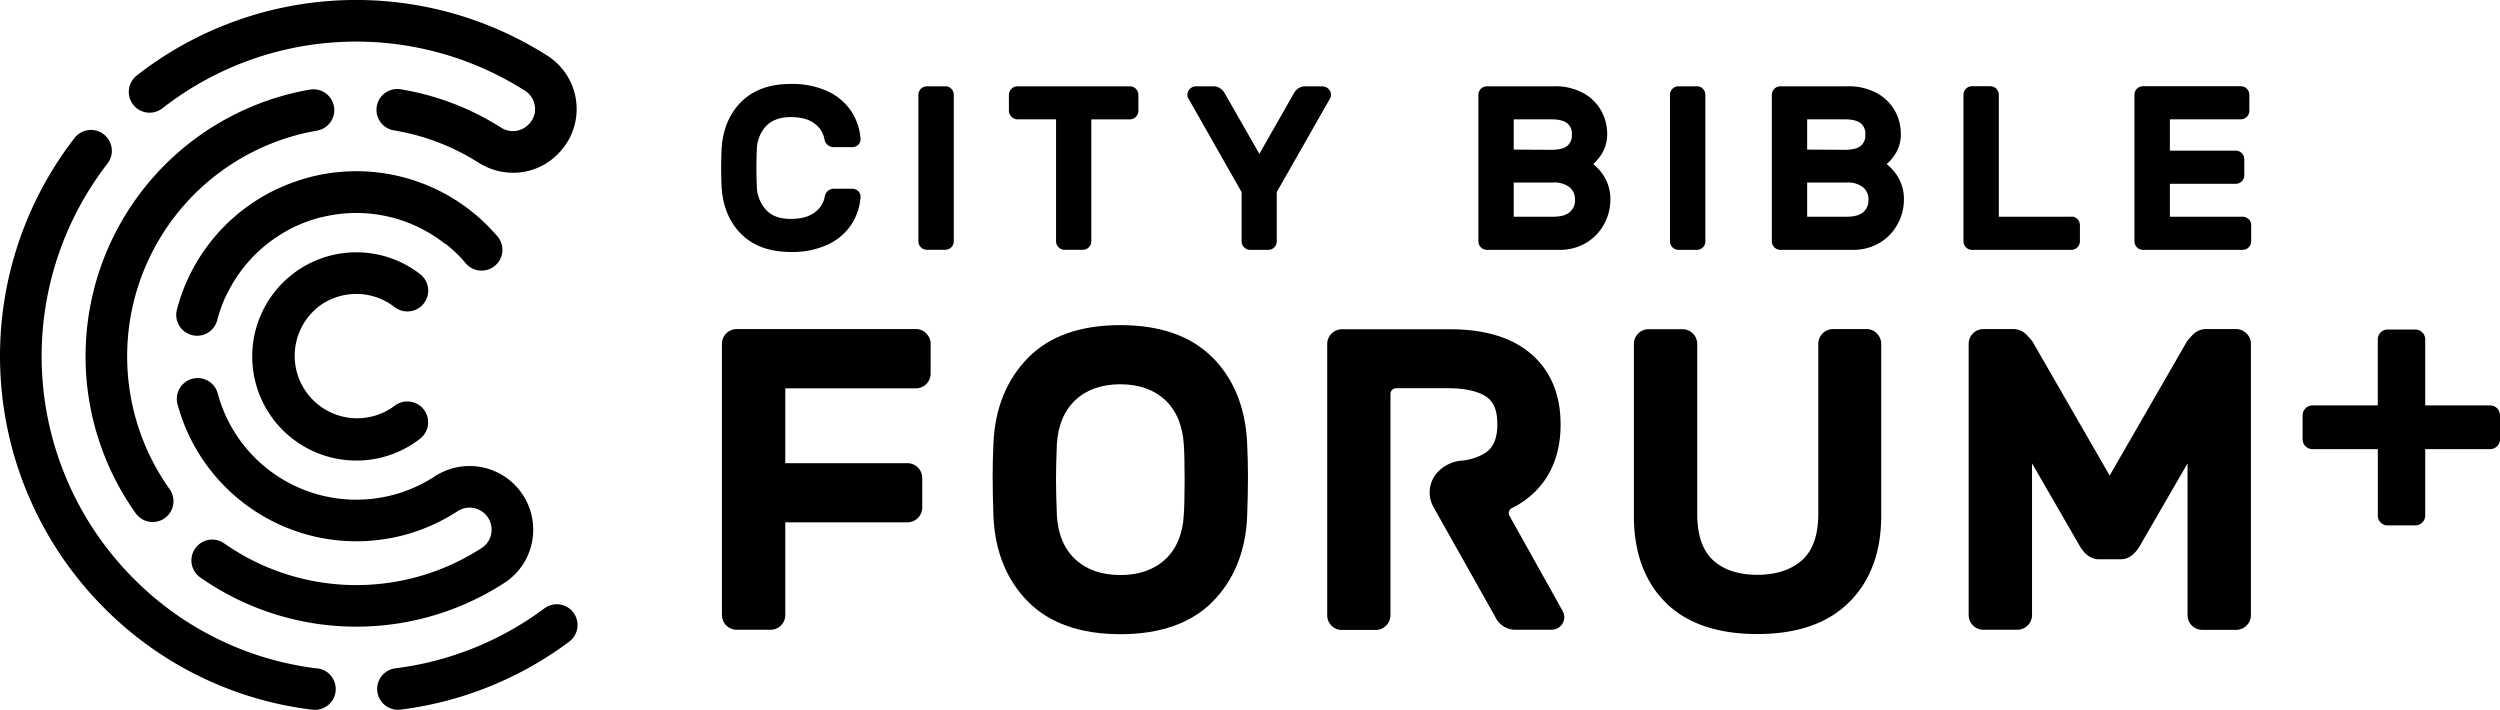 <svg xmlns="http://www.w3.org/2000/svg" viewBox="0 0 877.31 249.15"><title>CBF+ mono black</title><g id="City_Bible_Forum" data-name="City Bible Forum"><path d="M187,188.15a22.34,22.34,0,0,0-34.51-20.93,50.36,50.36,0,0,1-76.13-29.34,7.31,7.31,0,0,0-14.13,3.72,65,65,0,0,0,98.24,37.86,7.72,7.72,0,0,1,12,7.22,7.5,7.5,0,0,1-3.37,5.58,80.79,80.79,0,0,1-90.51-1.64,7.31,7.31,0,0,0-8.46,11.92,95.53,95.53,0,0,0,107,1.93A22.12,22.12,0,0,0,187,188.15"/><path d="M111.6,107.75a21.89,21.89,0,0,1,26.85,0,7.31,7.31,0,0,0,9-11.54,36.54,36.54,0,1,0-27,65.12,38.61,38.61,0,0,0,4.66.29,36.23,36.23,0,0,0,22.31-7.67,7.3,7.3,0,1,0-8.95-11.54,21.92,21.92,0,0,1-26.86-34.64"/><path d="M156.38,85.57A50.1,50.1,0,0,1,163.12,92a7.31,7.31,0,1,0,11-9.56A65,65,0,0,0,106.81,62.7l-.35.11c-.75.22-1.48.45-2.21.7l-.82.28c-.57.2-1.14.41-1.7.63s-.91.35-1.36.54l-1.12.47c-.66.28-1.31.58-2,.88l-.51.24a64.89,64.89,0,0,0-34.66,42.12,7.31,7.31,0,0,0,5.24,8.91,7.28,7.28,0,0,0,8.91-5.24,49.94,49.94,0,0,1,3.22-8.84c.13-.2.25-.39.36-.6A50.21,50.21,0,0,1,97.2,83.1a49.64,49.64,0,0,1,8-4.34l.43-.18c.49-.21,1-.4,1.48-.59l.94-.35,1-.34c.47-.16.93-.31,1.41-.45l.54-.16c.61-.17,1.21-.34,1.81-.49l.19,0a50.25,50.25,0,0,1,42.71,9,7.06,7.06,0,0,0,.65.4"/><path d="M111.43,45.81A7.31,7.31,0,0,0,109,31.4,95,95,0,0,0,47.63,180.13a7.3,7.3,0,1,0,11.88-8.49A80.38,80.38,0,0,1,111.43,45.81"/><path d="M111.44,234.59a109.21,109.21,0,0,1-64.38-31.38A110.47,110.47,0,0,1,37.7,57.42a7.31,7.31,0,0,0-11.54-9,125.09,125.09,0,0,0,10.58,165.1,123.77,123.77,0,0,0,72.91,35.54c.3,0,.61.05.9.05a7.31,7.31,0,0,0,.89-14.56"/><path d="M201.25,215A7.29,7.29,0,0,0,191,213.52a110.27,110.27,0,0,1-52.2,21,7.3,7.3,0,0,0,.89,14.55,7,7,0,0,0,.92-.05,124.79,124.79,0,0,0,59.14-23.85A7.29,7.29,0,0,0,201.25,215"/><path d="M57,38A110.43,110.43,0,0,1,184.2,31.82a7.62,7.62,0,0,1,3.52,5.63,7.38,7.38,0,0,1-2.14,6.12l-.25.25a7.65,7.65,0,0,1-9.58.91,94,94,0,0,0-35.13-13.39,7.3,7.3,0,1,0-2.4,14.41,79.73,79.73,0,0,1,29.71,11.32,22.64,22.64,0,0,0,12.13,3.56,22,22,0,0,0,15.63-6.5l.24-.25A22.18,22.18,0,0,0,192,19.49a125,125,0,0,0-144,7A7.3,7.3,0,0,0,57,38"/><path d="M325.06,117a5,5,0,0,0-3.62-1.52H258.5a5.19,5.19,0,0,0-5.15,5.15v95.22A5.19,5.19,0,0,0,258.5,221h11.94a5.19,5.19,0,0,0,5.14-5.14V183.3h42.91a5.21,5.21,0,0,0,5.15-5.15V167.69a5.21,5.21,0,0,0-5.15-5.15H275.58V136.28h45.86a5.19,5.19,0,0,0,5.14-5.15V120.67a5,5,0,0,0-1.52-3.63Z"/><path d="M370.87,156c.38-6.63,2.56-11.88,6.49-15.58s9.25-5.57,15.78-5.57,11.85,1.88,15.78,5.57,6.12,9,6.5,15.61c.19,2.44.29,6.58.29,12.29s-.1,10-.3,12.46c-.37,6.63-2.56,11.85-6.48,15.5s-9.25,5.51-15.79,5.51-11.85-1.85-15.79-5.51-6.1-8.87-6.47-15.48c-.2-4.86-.3-9.06-.3-12.48s.1-7.48.29-12.32m54.65-30.51h0c-7.47-7.56-18.36-11.4-32.38-11.4s-24.91,3.86-32.38,11.48-11.52,17.54-12.12,29.58c-.2,4.5-.3,8.48-.3,11.84,0,4.44.1,9.36.3,14.65.6,12,4.68,22,12.13,29.51s18.35,11.4,32.37,11.4,24.91-3.84,32.38-11.4,11.52-17.48,12.12-29.52c.2-5.36.3-10.28.3-14.64,0-3.33-.1-7.21-.3-11.84C437,143,433,133,425.52,125.45"/><path d="M658.64,117a5,5,0,0,0-3.62-1.52H643.23a5.19,5.19,0,0,0-5.15,5.15v59.69c0,7.39-1.9,12.85-5.66,16.23s-9.08,5.16-15.73,5.16-11.87-1.74-15.56-5.15-5.53-8.84-5.53-16.24V120.67a5.19,5.19,0,0,0-5.14-5.15H578.52a5.19,5.19,0,0,0-5.15,5.15V181.1c0,12.74,3.74,22.94,11.11,30.31s18.2,11.09,32.21,11.09,24.76-3.75,32.22-11.17,11.25-17.58,11.25-30.23V120.67a5,5,0,0,0-1.52-3.63Z"/><path d="M788.31,117a5,5,0,0,0-3.63-1.52h-10a6.62,6.62,0,0,0-4.53,1.4,19.67,19.67,0,0,0-2.74,3l-27.08,47-27.07-47a20.54,20.54,0,0,0-2.74-3,6.66,6.66,0,0,0-4.53-1.4H696a5.19,5.19,0,0,0-5.15,5.15v95.22A5.19,5.19,0,0,0,696,221h11.94a5.19,5.19,0,0,0,5.15-5.14V162.61l17,29.44c1.79,2.8,4,4.22,6.44,4.22h7.67c2.47,0,4.64-1.42,6.46-4.27l17-29.39v53.28a5.19,5.19,0,0,0,5.15,5.14h11.94a5.19,5.19,0,0,0,5.15-5.14V120.67a5,5,0,0,0-1.52-3.63"/><path d="M268.9,44.18c2-2,4.84-3.09,8.52-3.09s6.51.77,8.44,2.29a8.84,8.84,0,0,1,3.48,5.54,3.16,3.16,0,0,0,1.18,2,3.27,3.27,0,0,0,2,.72H299a3.07,3.07,0,0,0,2.16-.81,2.66,2.66,0,0,0,.81-2.21,20.24,20.24,0,0,0-3-9.21,20,20,0,0,0-8.13-7.19,29.34,29.34,0,0,0-13.39-2.76c-7.3,0-13.12,2.1-17.3,6.25s-6.49,9.68-6.93,16.51c-.1,2.67-.16,4.91-.16,6.72s.06,4.05.16,6.74c.44,6.81,2.77,12.36,6.93,16.49s10,6.25,17.3,6.25a29.19,29.19,0,0,0,13.39-2.76,19.88,19.88,0,0,0,8.13-7.19,20.2,20.2,0,0,0,3-9.19,2.68,2.68,0,0,0-.81-2.23,3.07,3.07,0,0,0-2.16-.82h-6.45a3.09,3.09,0,0,0-2,.75,3.2,3.2,0,0,0-1.12,2,8.78,8.78,0,0,1-3.51,5.54c-2,1.53-4.82,2.3-8.49,2.3s-6.54-1-8.52-3.09a12.42,12.42,0,0,1-3.31-8.14c-.11-2.64-.16-4.85-.16-6.65s.05-4,.16-6.64a12.42,12.42,0,0,1,3.31-8.15"/><path d="M331.73,30.29h-6.45a3,3,0,0,0-3,3V84.68a2.86,2.86,0,0,0,.88,2.09,2.84,2.84,0,0,0,2.09.89h6.45a3,3,0,0,0,3-3V33.26a3,3,0,0,0-3-3"/><path d="M396.45,30.29h-39.4a3,3,0,0,0-3,3v5.65A2.9,2.9,0,0,0,355,41a2.87,2.87,0,0,0,2.1.88h13.5V84.68a2.86,2.86,0,0,0,.88,2.09,2.84,2.84,0,0,0,2.09.89H380a2.89,2.89,0,0,0,2.1-.89,2.86,2.86,0,0,0,.87-2.09V41.89h13.51a3,3,0,0,0,3-3V33.26a2.84,2.84,0,0,0-.88-2.09,2.88,2.88,0,0,0-2.09-.88"/><path d="M464.14,30.29h-6a4.15,4.15,0,0,0-2.71.86,4.82,4.82,0,0,0-1.35,1.54L441.94,54,429.78,32.73a4.9,4.9,0,0,0-1.38-1.58,4.15,4.15,0,0,0-2.71-.86h-6a3,3,0,0,0-3,3,2.41,2.41,0,0,0,.27,1.13l18.75,33V84.68a3,3,0,0,0,3,3h6.37a2.84,2.84,0,0,0,2.09-.89,2.86,2.86,0,0,0,.88-2.09V67.39l18.78-33a2.49,2.49,0,0,0,.25-1.09,2.84,2.84,0,0,0-.89-2.09,2.86,2.86,0,0,0-2.09-.88"/><path d="M552.71,70.11a5.38,5.38,0,0,1-1.83,4.32c-1.24,1.08-3.19,1.62-5.78,1.62H531.2v-12h13.9a8.61,8.61,0,0,1,5.71,1.68,5.36,5.36,0,0,1,1.9,4.34M531.2,52.5V41.88h13.26c2.5,0,4.35.46,5.5,1.35a4.64,4.64,0,0,1,1.63,4,4.67,4.67,0,0,1-1.63,4c-1.15.88-3,1.34-5.5,1.34Zm27.87,5.1A16.57,16.57,0,0,0,562,54.14a13,13,0,0,0,2-7.35,16.74,16.74,0,0,0-1.88-7.53A15.87,15.87,0,0,0,556,32.88a20.3,20.3,0,0,0-10.73-2.59H521.78a2.9,2.9,0,0,0-2.1.88,2.86,2.86,0,0,0-.88,2.09V84.68a3,3,0,0,0,3,3h25.3a17.93,17.93,0,0,0,9.67-2.55A17.06,17.06,0,0,0,563,78.5a17.92,17.92,0,0,0,2.12-8.39,15.15,15.15,0,0,0-2-7.86,16.88,16.88,0,0,0-4-4.65"/><path d="M595.48,30.29H589a2.92,2.92,0,0,0-2.1.88,2.87,2.87,0,0,0-.87,2.09V84.68a3,3,0,0,0,3,3h6.45a2.89,2.89,0,0,0,2.1-.89,2.86,2.86,0,0,0,.87-2.09V33.26a3,3,0,0,0-3-3"/><path d="M655.69,70.11a5.38,5.38,0,0,1-1.82,4.32c-1.25,1.08-3.2,1.62-5.79,1.62h-13.9v-12h13.9a8.61,8.61,0,0,1,5.71,1.68,5.36,5.36,0,0,1,1.9,4.34M634.18,52.5V41.88h13.26c2.5,0,4.36.46,5.51,1.35a4.67,4.67,0,0,1,1.63,4,4.7,4.7,0,0,1-1.63,4c-1.15.88-3,1.34-5.51,1.34Zm27.87,5.1a16.28,16.28,0,0,0,3-3.46,13,13,0,0,0,2-7.35,16.74,16.74,0,0,0-1.88-7.53A15.9,15.9,0,0,0,659,32.88a20.36,20.36,0,0,0-10.74-2.59H624.76a2.9,2.9,0,0,0-2.1.88,2.86,2.86,0,0,0-.88,2.09V84.68a3,3,0,0,0,3,3h25.31a18,18,0,0,0,9.67-2.55A17.1,17.1,0,0,0,666,78.5a17.93,17.93,0,0,0,2.13-8.39,15.15,15.15,0,0,0-2-7.86,16.88,16.88,0,0,0-4.05-4.65"/><path d="M726.87,76.05H701.43V33.26a3,3,0,0,0-3-3H692a2.93,2.93,0,0,0-2.1.89,2.86,2.86,0,0,0-.87,2.09V84.68a3,3,0,0,0,3,3h34.86a3,3,0,0,0,3-3V79a3,3,0,0,0-3-3"/><path d="M789.08,76.93h0a2.9,2.9,0,0,0-2.1-.88H761.46V64.49H784.6a2.87,2.87,0,0,0,2.09-.87,2.93,2.93,0,0,0,.88-2.11V55.87a3,3,0,0,0-3-3H761.46v-11h24.89a3,3,0,0,0,3-3V33.26a3,3,0,0,0-3-3H752a2.92,2.92,0,0,0-2.1.88,2.86,2.86,0,0,0-.87,2.09V84.68a3,3,0,0,0,3,3H787a3,3,0,0,0,3-3V79a2.9,2.9,0,0,0-.88-2.1"/><path d="M548.38,214.43,529.71,181a1.93,1.93,0,0,1,.83-2.7A30,30,0,0,0,542.44,168c3.45-5.23,5.21-11.62,5.21-19,0-10.42-3.41-18.7-10.13-24.61h0c-6.68-5.87-16.31-8.84-28.63-8.84h-38a5.19,5.19,0,0,0-5.14,5.15v95.17a5,5,0,0,0,1,3.08,5.11,5.11,0,0,0,4.15,2.12H482.8a5.21,5.21,0,0,0,5.15-5.15V138.24a2,2,0,0,1,2-2h18.25c5.83,0,10.25,1,13.14,2.83s4.11,5,4.11,9.86-1.37,8.11-4.2,10a19.22,19.22,0,0,1-8.59,2.74,13,13,0,0,0-8,3.85,10.48,10.48,0,0,0-1.6,12.44l21.6,38.41A7.83,7.83,0,0,0,532,221h12.53a4.46,4.46,0,0,0,4.41-4.42,4.9,4.9,0,0,0-.59-2.19"/><path d="M851.07,180.93a3.5,3.5,0,0,1-3.46,3.45h-9.73a3.36,3.36,0,0,1-2.44-1,3.32,3.32,0,0,1-1-2.43V157.62H811.5a3.5,3.5,0,0,1-3.46-3.45v-8.45a3.5,3.5,0,0,1,3.46-3.46h22.92V119.08a3.48,3.48,0,0,1,3.46-3.45h9.73a3.5,3.5,0,0,1,3.46,3.45v23.18h22.79a3.48,3.48,0,0,1,3.45,3.46v8.45a3.48,3.48,0,0,1-3.45,3.45H851.07Z"/></g></svg>